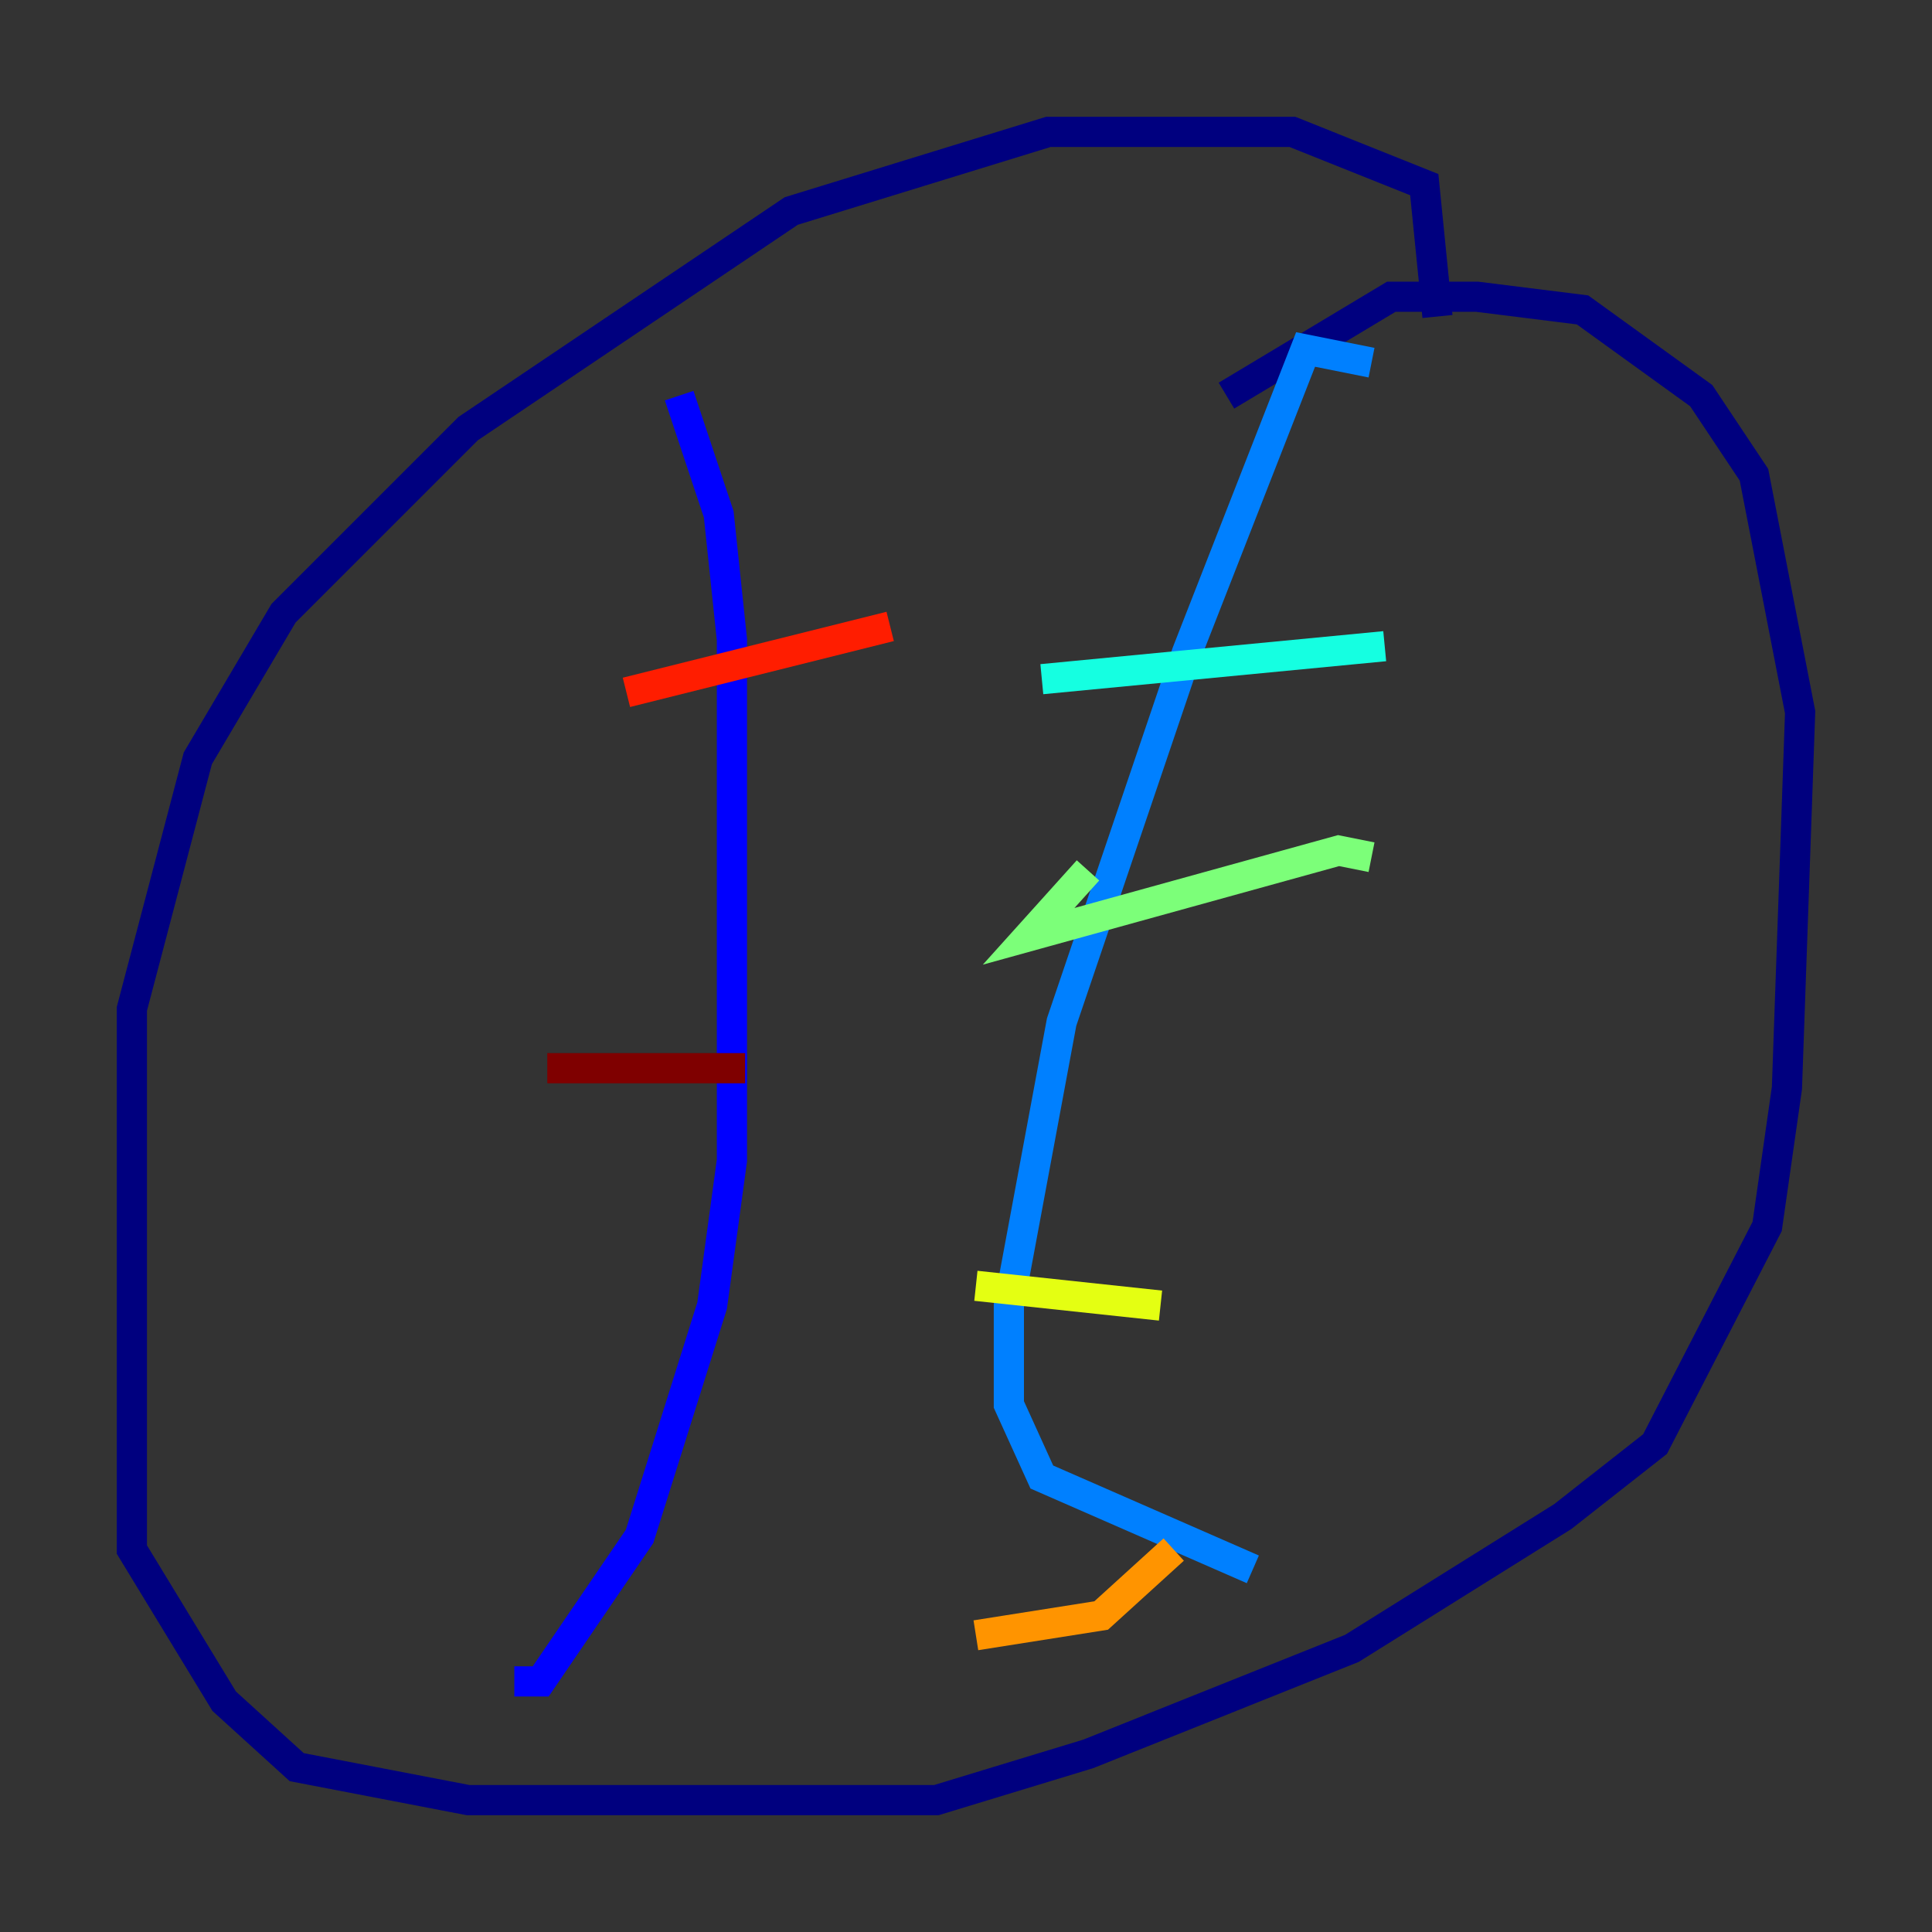 <?xml version="1.0" encoding="utf-8" ?>
<svg baseProfile="tiny" height="128" version="1.2" viewBox="0,0,128,128" width="128" xmlns="http://www.w3.org/2000/svg" xmlns:ev="http://www.w3.org/2001/xml-events" xmlns:xlink="http://www.w3.org/1999/xlink"><rect x="0" y="0" width="128" height="128" fill="#333333" stroke="none"/><defs /><polyline fill="none" points="95.236,20.969 94.362,12.232 85.625,8.737 69.461,8.737 52.423,13.979 31.017,28.396 18.785,40.628 13.106,50.239 8.737,66.84 8.737,102.662 14.853,112.71 19.659,117.079 31.017,119.263 62.034,119.263 72.082,116.205 89.556,109.215 103.536,100.478 109.652,95.672 117.079,81.256 118.389,72.082 119.263,47.181 116.205,31.454 112.71,26.212 104.846,20.532 97.857,19.659 92.177,19.659 81.256,26.212" stroke="#00007f" stroke-width="2" /><polyline fill="none" points="44.997,26.212 47.618,34.075 48.492,42.375 48.492,76.887 47.181,86.498 42.375,101.788 35.822,111.399 34.075,111.399" stroke="#0000ff" stroke-width="2" /><polyline fill="none" points="90.867,24.027 86.498,23.154 78.635,43.249 70.335,67.713 66.84,86.498 66.84,93.051 69.024,97.857 83.003,103.973" stroke="#0080ff" stroke-width="2" /><polyline fill="none" points="69.024,44.997 91.741,42.812" stroke="#15ffe1" stroke-width="2" /><polyline fill="none" points="72.082,57.666 68.15,62.034 88.683,56.355 90.867,56.792" stroke="#7cff79" stroke-width="2" /><polyline fill="none" points="64.655,85.188 76.887,86.498" stroke="#e4ff12" stroke-width="2" /><polyline fill="none" points="64.655,108.341 72.956,107.031 77.761,102.662" stroke="#ff9400" stroke-width="2" /><polyline fill="none" points="41.502,45.87 58.976,41.502" stroke="#ff1d00" stroke-width="2" /><polyline fill="none" points="36.259,70.771 49.365,70.771" stroke="#7f0000" stroke-width="2" /></svg>